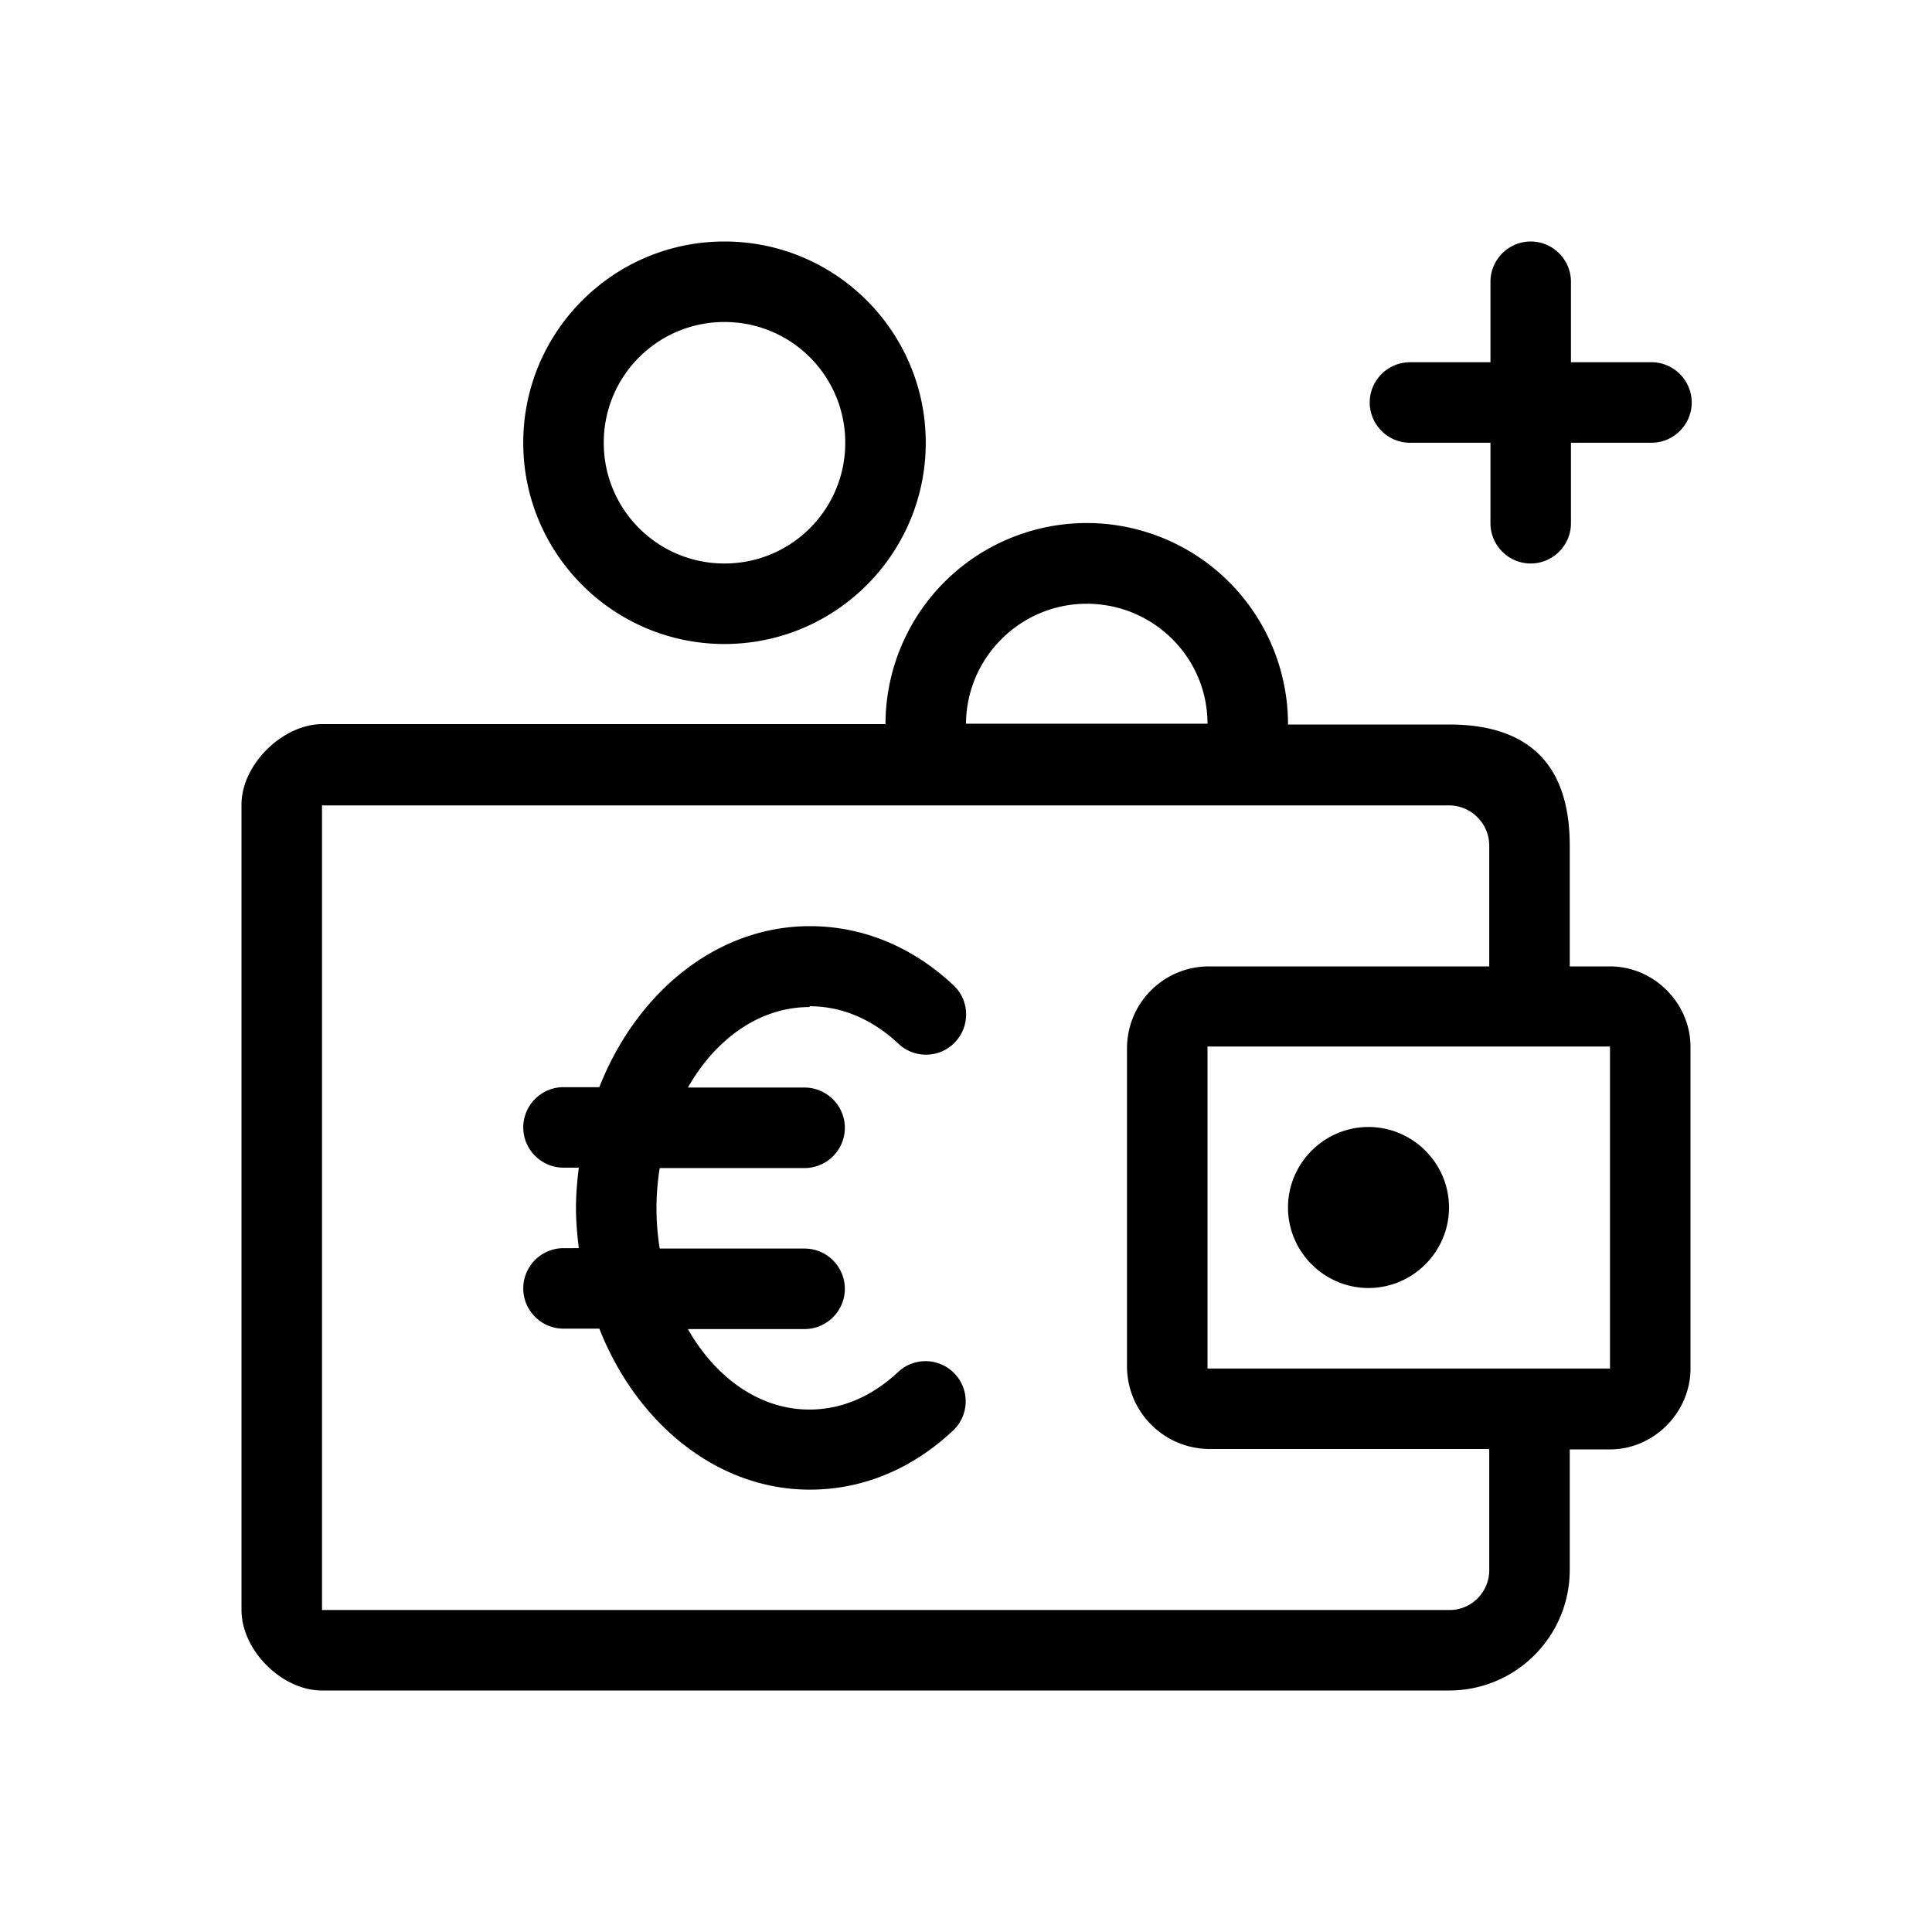 <svg xmlns="http://www.w3.org/2000/svg" viewBox="0 0 48 48"><title>Bijstandsuitkering</title><path d="M32 30c0-1.1.9-2 2-2s2 .9 2 2-.9 2-2 2-2-.9-2-2ZM13 11c0-2.76 2.24-5 5-5s5 2.24 5 5-2.24 5-5 5-5-2.24-5-5Zm2 0c0 1.66 1.34 3 3 3s3-1.34 3-3-1.34-3-3-3-3 1.34-3 3Zm27 15v8c0 1.09-.91 2.01-2 2.01h-1V39c0 1.66-1.34 3-3 3H8c-1 0-2-1-2-2V19.99c0-.99 1.01-1.99 2-2h14A5 5 0 0 1 32 18h4c2 0 3 1.01 3 3.01v3h1c1.09 0 2 .91 2 2Zm-18-8.02h6c0-1.65-1.35-2.98-3-2.98s-2.99 1.34-3 2.98ZM37 36h-6.94c-1.14 0-2.06-.92-2.06-2.06v-7.89c0-1.13.91-2.04 2.04-2.04H37v-3c0-.55-.45-1-1-1H8V40h28c.55.01 1-.44 1-.99v-3Zm3-10H30v8h10v-8Zm-19.88-1c.79 0 1.55.32 2.2.93.4.38 1.04.36 1.41-.04.38-.4.36-1.04-.04-1.41-1.02-.96-2.26-1.47-3.57-1.47-2.31 0-4.3 1.64-5.23 4H14c-.55 0-1 .45-1 1s.45 1 1 1h.38c-.04.33-.07.66-.07 1s.03.67.07 1H14c-.55 0-1 .45-1 1s.45 1 1 1h.89c.93 2.36 2.93 4 5.23 4 1.31 0 2.54-.51 3.56-1.47a.996.996 0 1 0-1.37-1.45c-.65.61-1.41.93-2.2.93-1.24 0-2.33-.79-3.02-2h2.9c.55 0 1-.45 1-1s-.45-1-1-1h-3.6c-.05-.32-.08-.66-.08-1s.03-.68.08-1h3.6c.55 0 1-.45 1-1s-.45-1-1-1h-2.9c.69-1.21 1.78-2 3.02-2ZM41.03 9h-2V7c0-.55-.45-1-1-1s-1 .45-1 1v2h-2c-.55 0-1 .45-1 1s.45 1 1 1h2v2c0 .55.45 1 1 1s1-.45 1-1v-2h2c.55 0 1-.45 1-1s-.45-1-1-1Z"/></svg>

